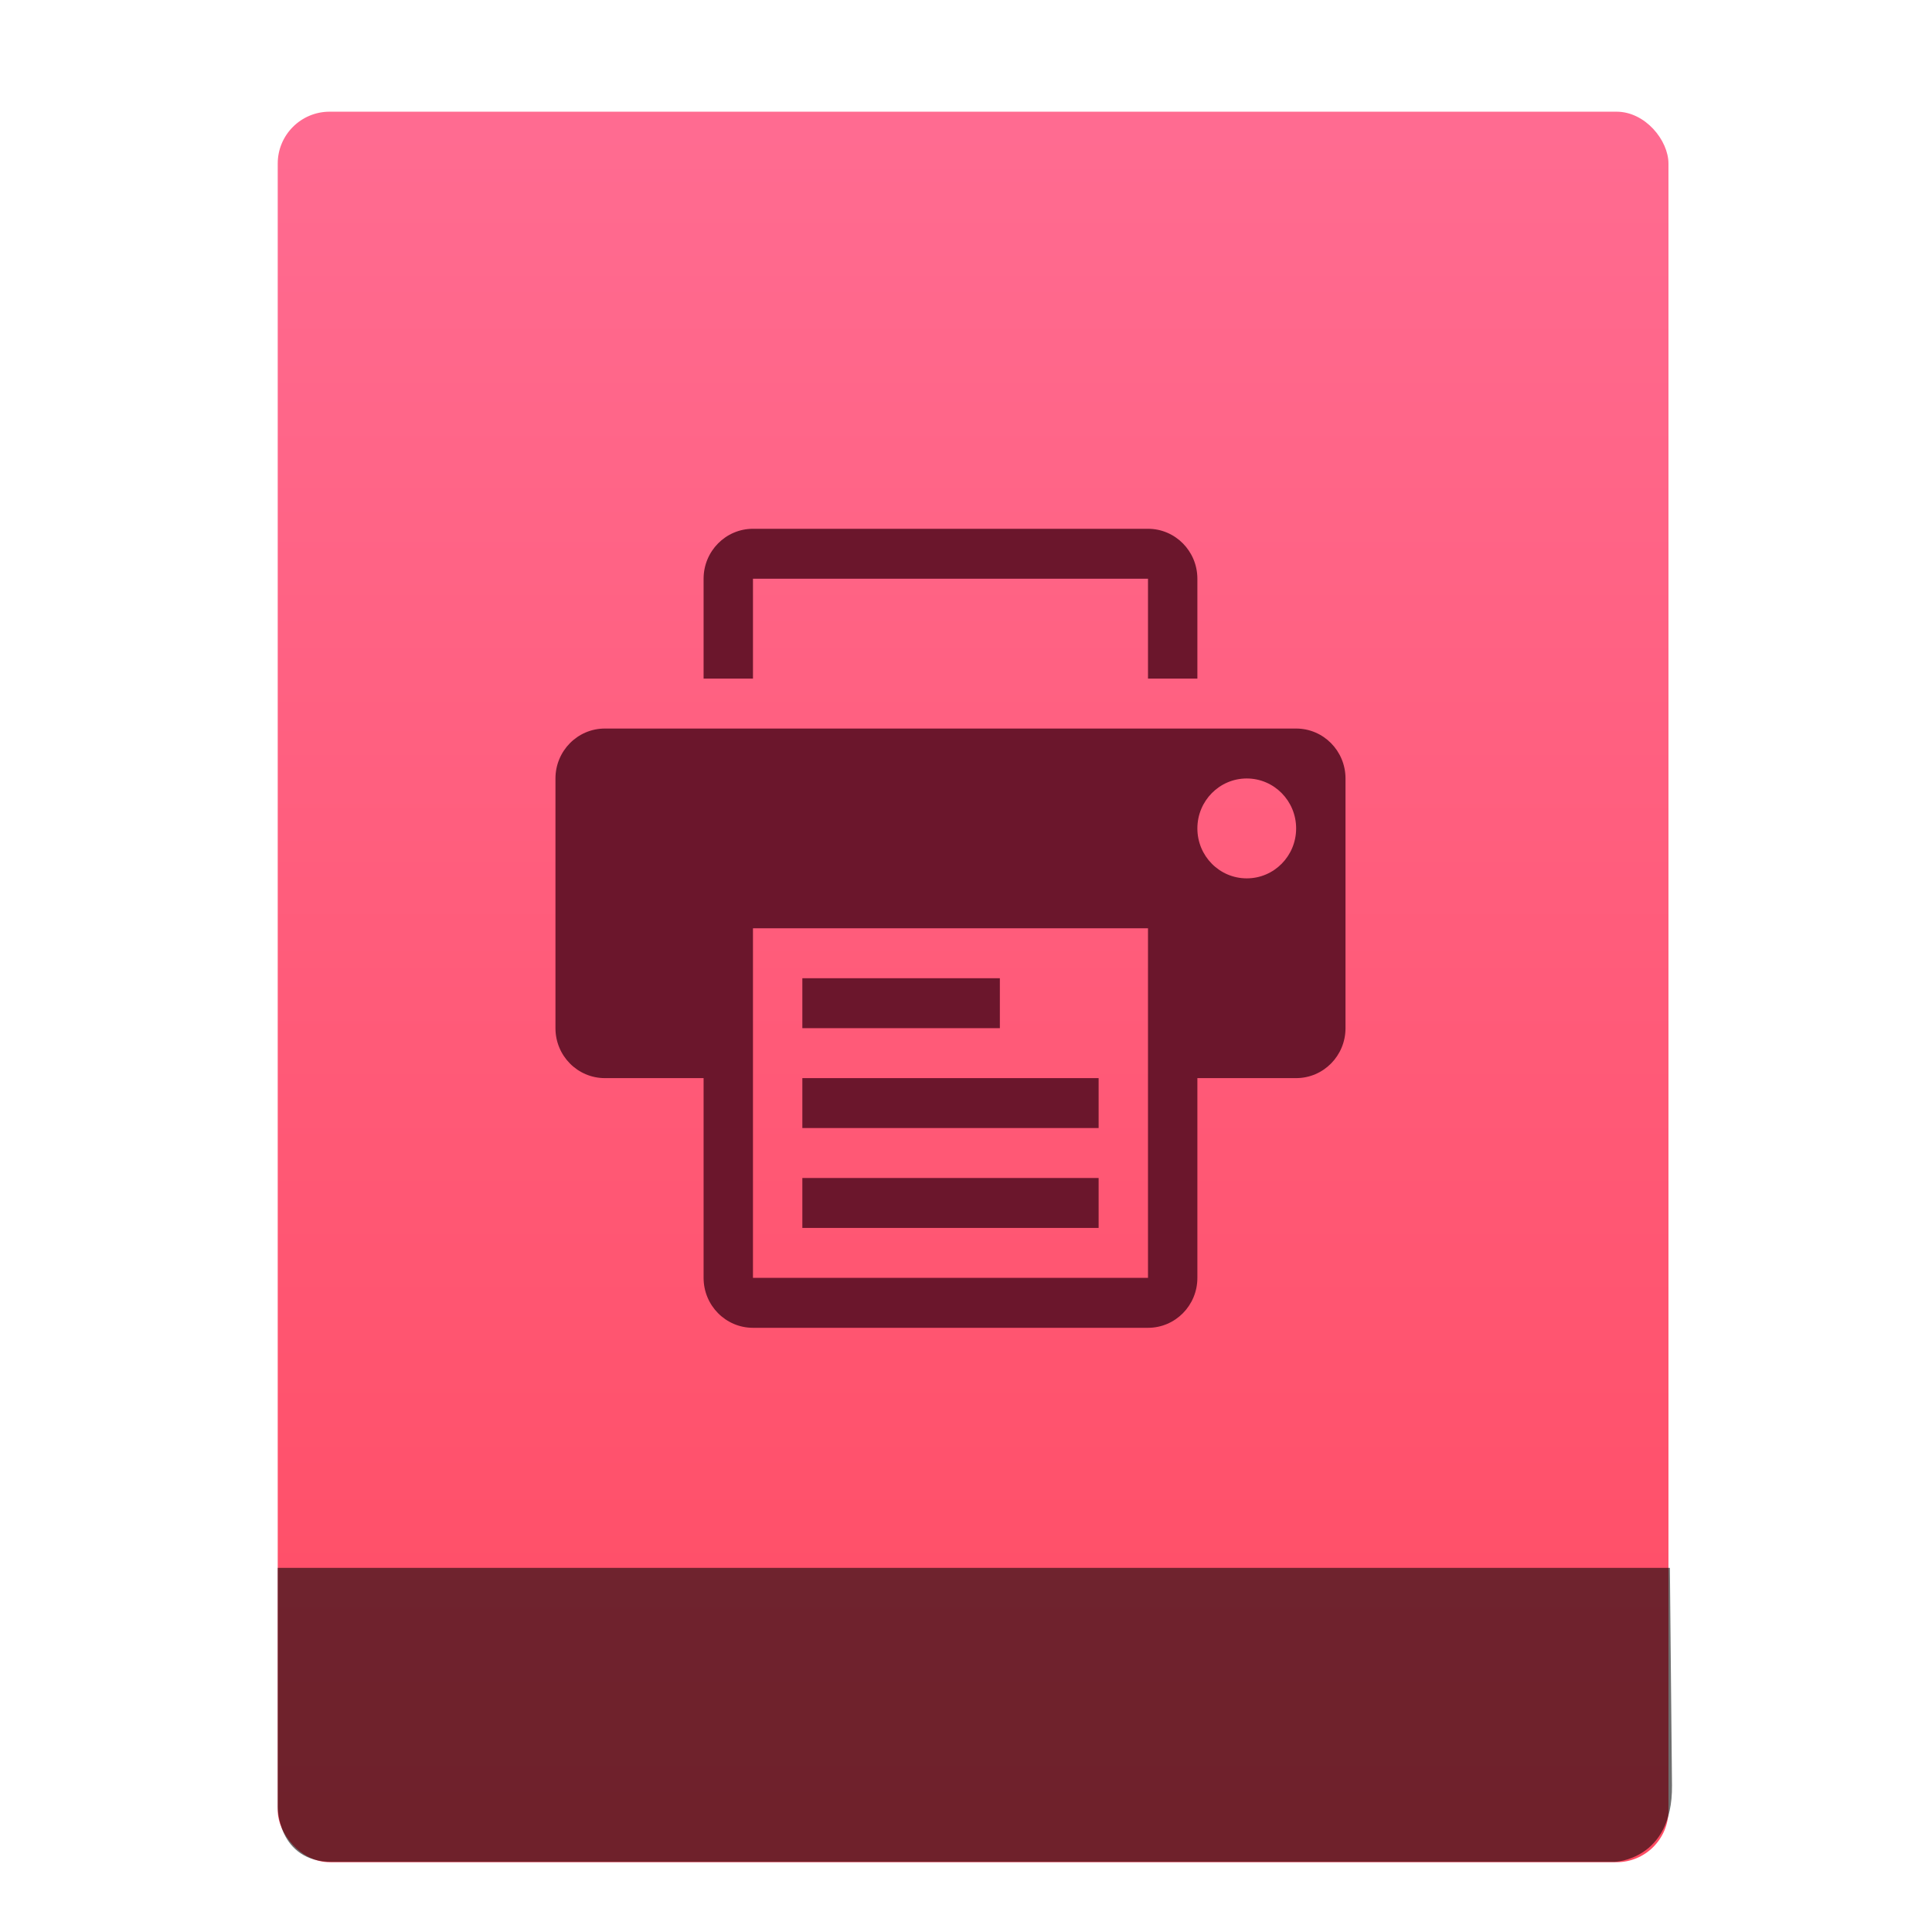<?xml version="1.0" encoding="UTF-8" standalone="no"?>
<svg
   xmlns:osb="http://www.openswatchbook.org/uri/2009/osb"
   xmlns:dc="http://purl.org/dc/elements/1.1/"
   xmlns:cc="http://creativecommons.org/ns#"
   xmlns:rdf="http://www.w3.org/1999/02/22-rdf-syntax-ns#"
   xmlns:svg="http://www.w3.org/2000/svg"
   xmlns="http://www.w3.org/2000/svg"
   xmlns:xlink="http://www.w3.org/1999/xlink"
   xmlns:sodipodi="http://sodipodi.sourceforge.net/DTD/sodipodi-0.dtd"
   xmlns:inkscape="http://www.inkscape.org/namespaces/inkscape"
   viewBox="0 0 64 64"
   id="svg2"
   version="1.1"
   inkscape:version="0.91 r13725"
   sodipodi:docname="application-postscript.svg"
   width="64"
   height="64">
  <sodipodi:namedview
     pagecolor="#a1a1a1"
     bordercolor="#666666"
     borderopacity="1"
     objecttolerance="10"
     gridtolerance="10"
     guidetolerance="10"
     inkscape:pageopacity="0"
     inkscape:pageshadow="2"
     inkscape:window-width="1366"
     inkscape:window-height="642"
     id="namedview82"
     showgrid="false"
     inkscape:showpageshadow="false"
     inkscape:zoom="7.4642639"
     inkscape:cx="16.566926"
     inkscape:cy="-13.694407"
     inkscape:window-x="0"
     inkscape:window-y="33"
     inkscape:window-maximized="1"
     inkscape:current-layer="svg2"
     showguides="false"
     inkscape:snap-bbox="true"
     inkscape:snap-bbox-edge-midpoints="false"
     inkscape:bbox-nodes="true">
    <inkscape:grid
       type="xygrid"
       id="grid3413" />
    <sodipodi:guide
       position="0,64"
       orientation="64,0"
       id="guide3482" />
    <sodipodi:guide
       position="0,0"
       orientation="0,64"
       id="guide3484" />
    <sodipodi:guide
       position="64,0"
       orientation="-64,0"
       id="guide3486" />
    <sodipodi:guide
       position="10,61"
       orientation="58,0"
       id="guide3492" />
    <sodipodi:guide
       position="10,3"
       orientation="0,44"
       id="guide3494" />
    <sodipodi:guide
       position="54,3"
       orientation="-58,0"
       id="guide3496" />
    <sodipodi:guide
       position="54,61"
       orientation="0,-44"
       id="guide3498" />
    <sodipodi:guide
       position="54,47"
       orientation="-14,0"
       id="guide4310" />
    <sodipodi:guide
       position="54,61"
       orientation="0,-14"
       id="guide4312" />
    <sodipodi:guide
       position="21,43"
       orientation="22,0"
       id="guide4250" />
    <sodipodi:guide
       position="21,21"
       orientation="0,22"
       id="guide4252" />
    <sodipodi:guide
       position="43,21"
       orientation="-22,0"
       id="guide4254" />
    <sodipodi:guide
       position="43,43"
       orientation="0,-22"
       id="guide4256" />
  </sodipodi:namedview>
  <defs
     id="defs4">
    <linearGradient
       id="linearGradient4531"
       inkscape:collect="always">
      <stop
         id="stop4533"
         offset="0"
         style="stop-color:#ff4a61;stop-opacity:1" />
      <stop
         id="stop4535"
         offset="1"
         style="stop-color:#ff6b91;stop-opacity:1" />
    </linearGradient>
    <linearGradient
       inkscape:collect="always"
       xlink:href="#linearGradient4531"
       id="linearGradient4190-9"
       x1="375.571"
       y1="543.798"
       x2="375.571"
       y2="517.798"
       gradientUnits="userSpaceOnUse"
       gradientTransform="matrix(2.194,0,0,2.23,-398.026,-639.904)" />
    <linearGradient
       osb:paint="gradient"
       id="linearGradient4207">
      <stop
         id="stop3371"
         offset="0"
         style="stop-color:#3498db;stop-opacity:1;" />
      <stop
         id="stop3373"
         offset="1"
         style="stop-color:#3498db;stop-opacity:0;" />
    </linearGradient>
  </defs>
  <g
     transform="translate(-392.988,-511.278)"
     id="layer1"
     inkscape:label="Capa 1"
     inkscape:transform-center-x="5.4653607"
     inkscape:transform-center-y="-9.4924686">
    <g
       transform="translate(0.42,0.035)"
       inkscape:label="Capa 1"
       id="layer1-3">
      <rect
         style="opacity:0.997;fill:url(#linearGradient4190-9);fill-opacity:1.0;stroke:none;stroke-width:0.104;stroke-linecap:round;stroke-linejoin:round;stroke-miterlimit:4;stroke-dasharray:none;stroke-opacity:1"
         id="rect4182-2"
         width="46.07"
         height="57.988"
         x="401.768"
         y="514.943"
         ry="1.719" />
      <path
         style="opacity:0.565;fill:#000000;fill-opacity:1;fill-rule:evenodd;stroke:none;stroke-width:1px;stroke-linecap:butt;stroke-linejoin:miter;stroke-opacity:1"
         d="m 401.768,563.181 -4e-5,7.904 c 0,0 -0.022,1.836 1.81,1.836 l 42.462,0 c 0,0 1.939,-0.044 1.915,-2.528 l -0.07,-7.212 z"
         id="path4302"
         inkscape:connector-curvature="0"
         sodipodi:nodetypes="ccccccc" />
      <g
         transform="matrix(1.745,0,0,1.745,-265.179,-319.421)"
         id="layer1-41"
         inkscape:label="Capa 1"
         style="fill:#6b162c;fill-opacity:1">
        <g
           style="fill:#6b162c;fill-opacity:1"
           inkscape:label="Capa 1"
           id="layer1-06"
           transform="translate(391.867,-549.295)">
          <g
             transform="matrix(0.905,0,0,0.905,-365.917,562.06)"
             id="layer1-0"
             inkscape:label="Capa 1"
             style="fill:#6b162c;fill-opacity:1;stroke:#4f96d1;stroke-opacity:1" />
          <g
             style="fill:#6b162c;fill-opacity:1"
             transform="translate(-401.012,510.634)"
             id="layer1-00"
             inkscape:label="Capa 1">
            <g
               style="fill:#6b162c;fill-opacity:1"
               transform="translate(5.056,-5.251)"
               id="layer1-4"
               inkscape:label="Capa 1">
              <g
                 transform="translate(-11.317,5.882)"
                 id="layer1-9"
                 inkscape:label="Capa 1"
                 style="fill:#6b162c;fill-opacity:1;stroke:#000000;stroke-opacity:0.8">
                <g
                   style="fill:#6b162c;fill-opacity:1"
                   transform="matrix(1.339,0,0,1.339,-142.649,-182.701)"
                   id="layer1-79"
                   inkscape:label="Capa 1">
                  <g
                     style="fill:#6b162c;fill-opacity:1"
                     transform="translate(-2.052,-0.979)"
                     id="layer1-2"
                     inkscape:label="Capa 1">
                    <g
                       style="fill:#6b162c;fill-opacity:1"
                       transform="translate(0.221,0.442)"
                       id="layer1-26"
                       inkscape:label="Capa 1">
                      <g
                         style="fill:#6b162c;fill-opacity:1"
                         transform="translate(1.357,-1.263)"
                         id="layer1-46"
                         inkscape:label="Capa 1">
                        <g
                           style="fill:#6b162c;fill-opacity:1"
                           transform="translate(-0.41,-0.6)"
                           id="layer1-21"
                           inkscape:label="Capa 1">
                          <g
                             style="fill:#6b162c;fill-opacity:1"
                             transform="matrix(0.786,0,0,0.784,92.594,111.881)"
                             id="g4187">
                            <g
                               style="fill:#6b162c;fill-opacity:1"
                               transform="matrix(1.272,0,0,1.276,-114.256,-140.42)"
                               id="layer1-3-1"
                               inkscape:label="Capa 1">
                              <g
                                 style="fill:#6b162c;fill-opacity:1"
                                 transform="matrix(0.786,0,0,0.784,93.326,112.355)"
                                 id="g4187-5">
                                <g
                                   id="g4187-8"
                                   transform="matrix(0.913,0,0,0.913,29.439,44.02)"
                                   style="fill:#6b162c;fill-opacity:1">
                                <g
                                   id="g4223"
                                   transform="matrix(0.075,0,0,0.076,371.48,519.524)"
                                   style="fill:#6b162c;fill-opacity:1;stroke:none">
                                <g
                                   id="g4173"
                                   transform="matrix(0.429,0,0,0.429,419.001,175.001)"
                                   style="fill:#6b162c;fill-opacity:1;stroke:none">
                                <g
                                   id="g4175"
                                   style="fill:#6b162c;fill-opacity:1;stroke:none">
                                <path
                                   id="path4177"
                                   d="m 121.305,30.327 242.604,0 0,60.651 30.327,0 0,-60.651 C 394.236,13.595 380.674,0 363.909,0 L 121.305,0 C 104.574,0 90.978,13.595 90.978,30.327 l 0,60.651 30.327,0 0,-60.651 z"
                                   inkscape:connector-curvature="0"
                                   style="fill:#6b162c;fill-opacity:1;stroke:none" />
                                <path
                                   id="path4179"
                                   d="m 454.89,121.304 -424.562,0 c -16.731,0 -30.327,13.591 -30.327,30.324 l 0,151.629 c 0,16.764 13.595,30.327 30.327,30.327 l 60.651,0 0,121.302 c 0,16.764 13.595,30.326 30.327,30.326 l 242.604,0 c 16.765,0 30.327,-13.562 30.327,-30.326 l 0,-121.302 60.653,0 c 16.759,0 30.322,-13.563 30.322,-30.327 l 0,-151.629 c 0,-16.733 -13.564,-30.324 -30.322,-30.324 z m -90.981,333.582 -242.604,0 0,-212.28 242.604,0 0,212.28 z m 60.653,-242.604 c -16.764,0 -30.326,-13.564 -30.326,-30.327 0,-16.731 13.562,-30.327 30.326,-30.327 16.765,0 30.327,13.595 30.327,30.327 10e-4,16.762 -13.562,30.327 -30.327,30.327 z"
                                   inkscape:connector-curvature="0"
                                   style="fill:#6b162c;fill-opacity:1;stroke:none" />
                                <rect
                                   id="rect4181"
                                   height="30.327"
                                   width="121.304"
                                   y="272.93"
                                   x="151.629"
                                   style="fill:#6b162c;fill-opacity:1;stroke:none" />
                                <rect
                                   id="rect4183"
                                   height="30.321"
                                   width="181.958"
                                   y="333.584"
                                   x="151.629"
                                   style="fill:#6b162c;fill-opacity:1;stroke:none" />
                                <rect
                                   id="rect4185"
                                   height="30.322"
                                   width="181.958"
                                   y="394.237"
                                   x="151.629"
                                   style="fill:#6b162c;fill-opacity:1;stroke:none" />
                                </g>
                                </g>
                                <g
                                   id="g4187-2"
                                   style="fill:#6b162c;fill-opacity:1;stroke:none" />
                                <g
                                   id="g4189"
                                   style="fill:#6b162c;fill-opacity:1;stroke:none" />
                                <g
                                   id="g4191"
                                   style="fill:#6b162c;fill-opacity:1;stroke:none" />
                                <g
                                   id="g4193"
                                   style="fill:#6b162c;fill-opacity:1;stroke:none" />
                                <g
                                   id="g4195"
                                   style="fill:#6b162c;fill-opacity:1;stroke:none" />
                                <g
                                   id="g4197"
                                   style="fill:#6b162c;fill-opacity:1;stroke:none" />
                                <g
                                   id="g4199"
                                   style="fill:#6b162c;fill-opacity:1;stroke:none" />
                                <g
                                   id="g4201"
                                   style="fill:#6b162c;fill-opacity:1;stroke:none" />
                                <g
                                   id="g4203"
                                   style="fill:#6b162c;fill-opacity:1;stroke:none" />
                                <g
                                   id="g4205"
                                   style="fill:#6b162c;fill-opacity:1;stroke:none" />
                                <g
                                   id="g4207"
                                   style="fill:#6b162c;fill-opacity:1;stroke:none" />
                                <g
                                   id="g4209"
                                   style="fill:#6b162c;fill-opacity:1;stroke:none" />
                                <g
                                   id="g4211"
                                   style="fill:#6b162c;fill-opacity:1;stroke:none" />
                                <g
                                   id="g4213"
                                   style="fill:#6b162c;fill-opacity:1;stroke:none" />
                                <g
                                   id="g4215"
                                   style="fill:#6b162c;fill-opacity:1;stroke:none" />
                                </g>
                                </g>
                              </g>
                            </g>
                          </g>
                        </g>
                      </g>
                    </g>
                  </g>
                </g>
              </g>
            </g>
          </g>
        </g>
      </g>
    </g>
  </g>
</svg>
